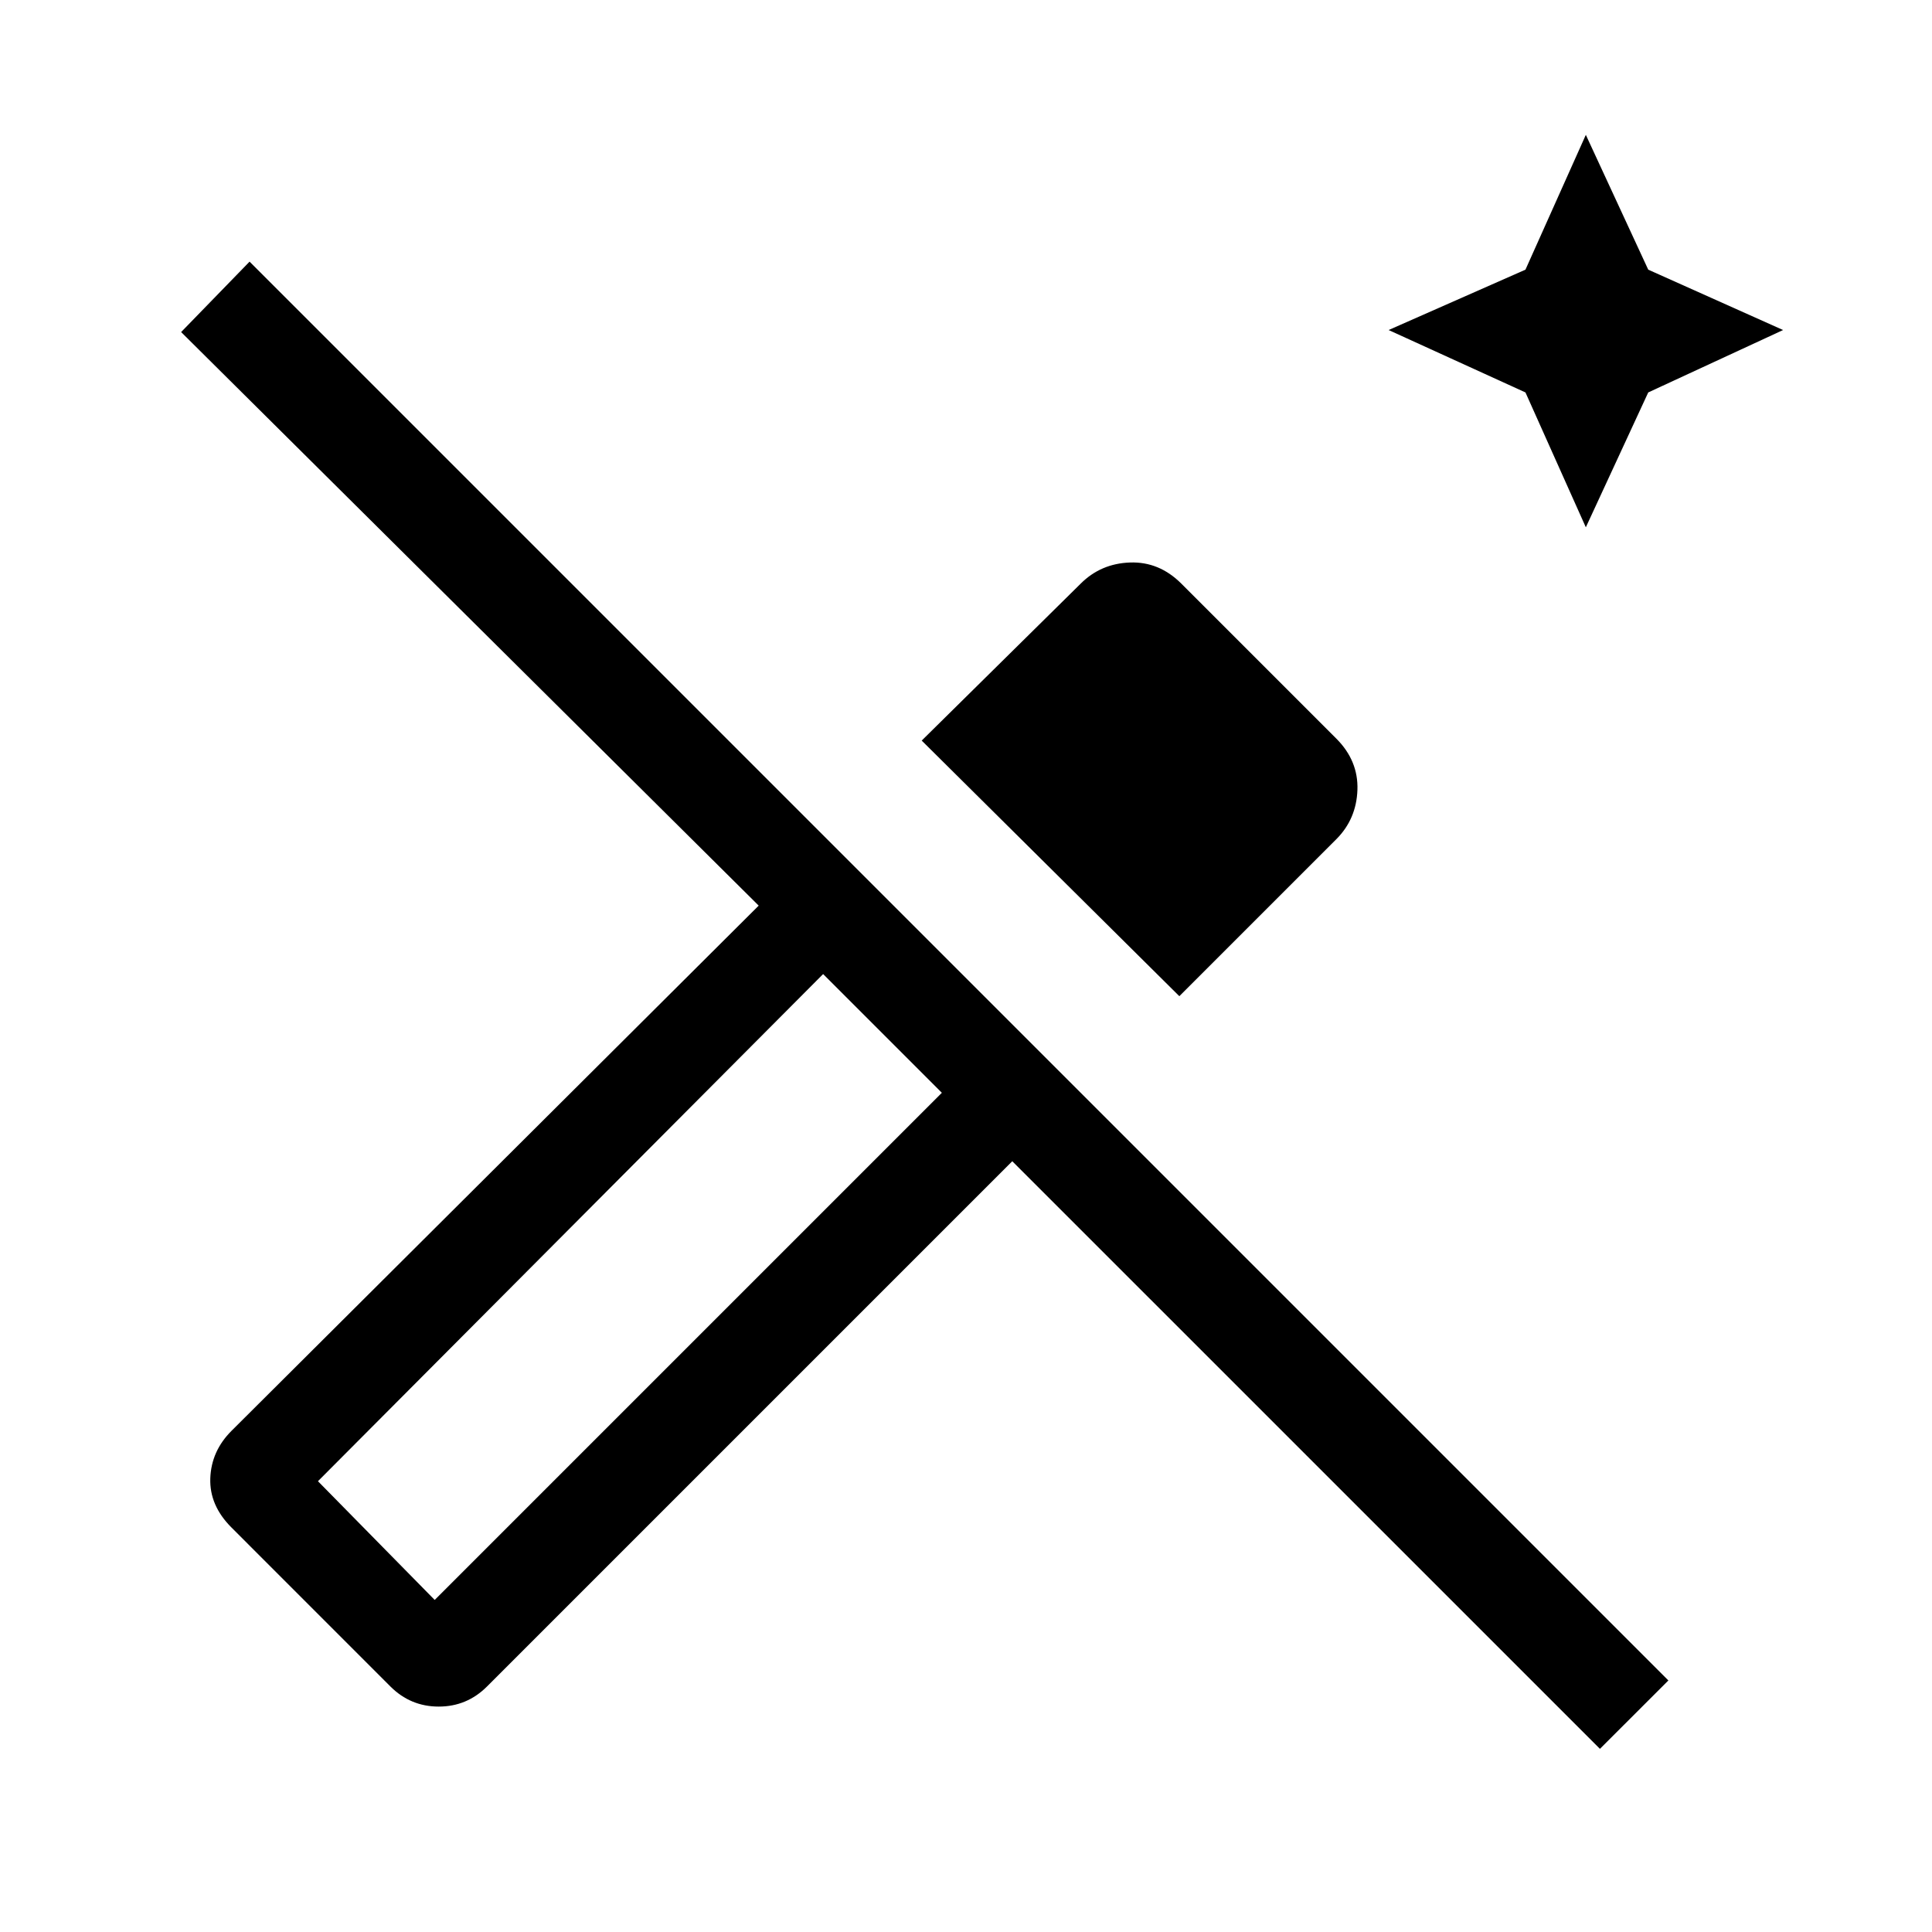 <svg xmlns="http://www.w3.org/2000/svg" height="40" width="40"><path d="m32.833 10.917-1.25-2.792-2.833-1.292 2.833-1.25 1.25-2.791 1.292 2.791 2.792 1.25-2.792 1.292Zm-8.416 9.708-5.334-5.292 3.292-3.25q.417-.416 1.021-.437.604-.021 1.062.437l3.209 3.209q.458.458.437 1.062-.021.604-.437 1.021Zm8.708 15.583L20.958 24.042 10.083 34.917q-.416.416-1 .416-.583 0-1-.416l-3.291-3.292q-.459-.458-.438-1.021.021-.562.438-.979L15.708 18.75 3.75 6.875l1.417-1.458 29.375 29.375ZM9 33.125l10.5-10.5-2.458-2.458-10.459 10.5Zm0 0-2.417-2.458L9 33.125Z"/></svg>
